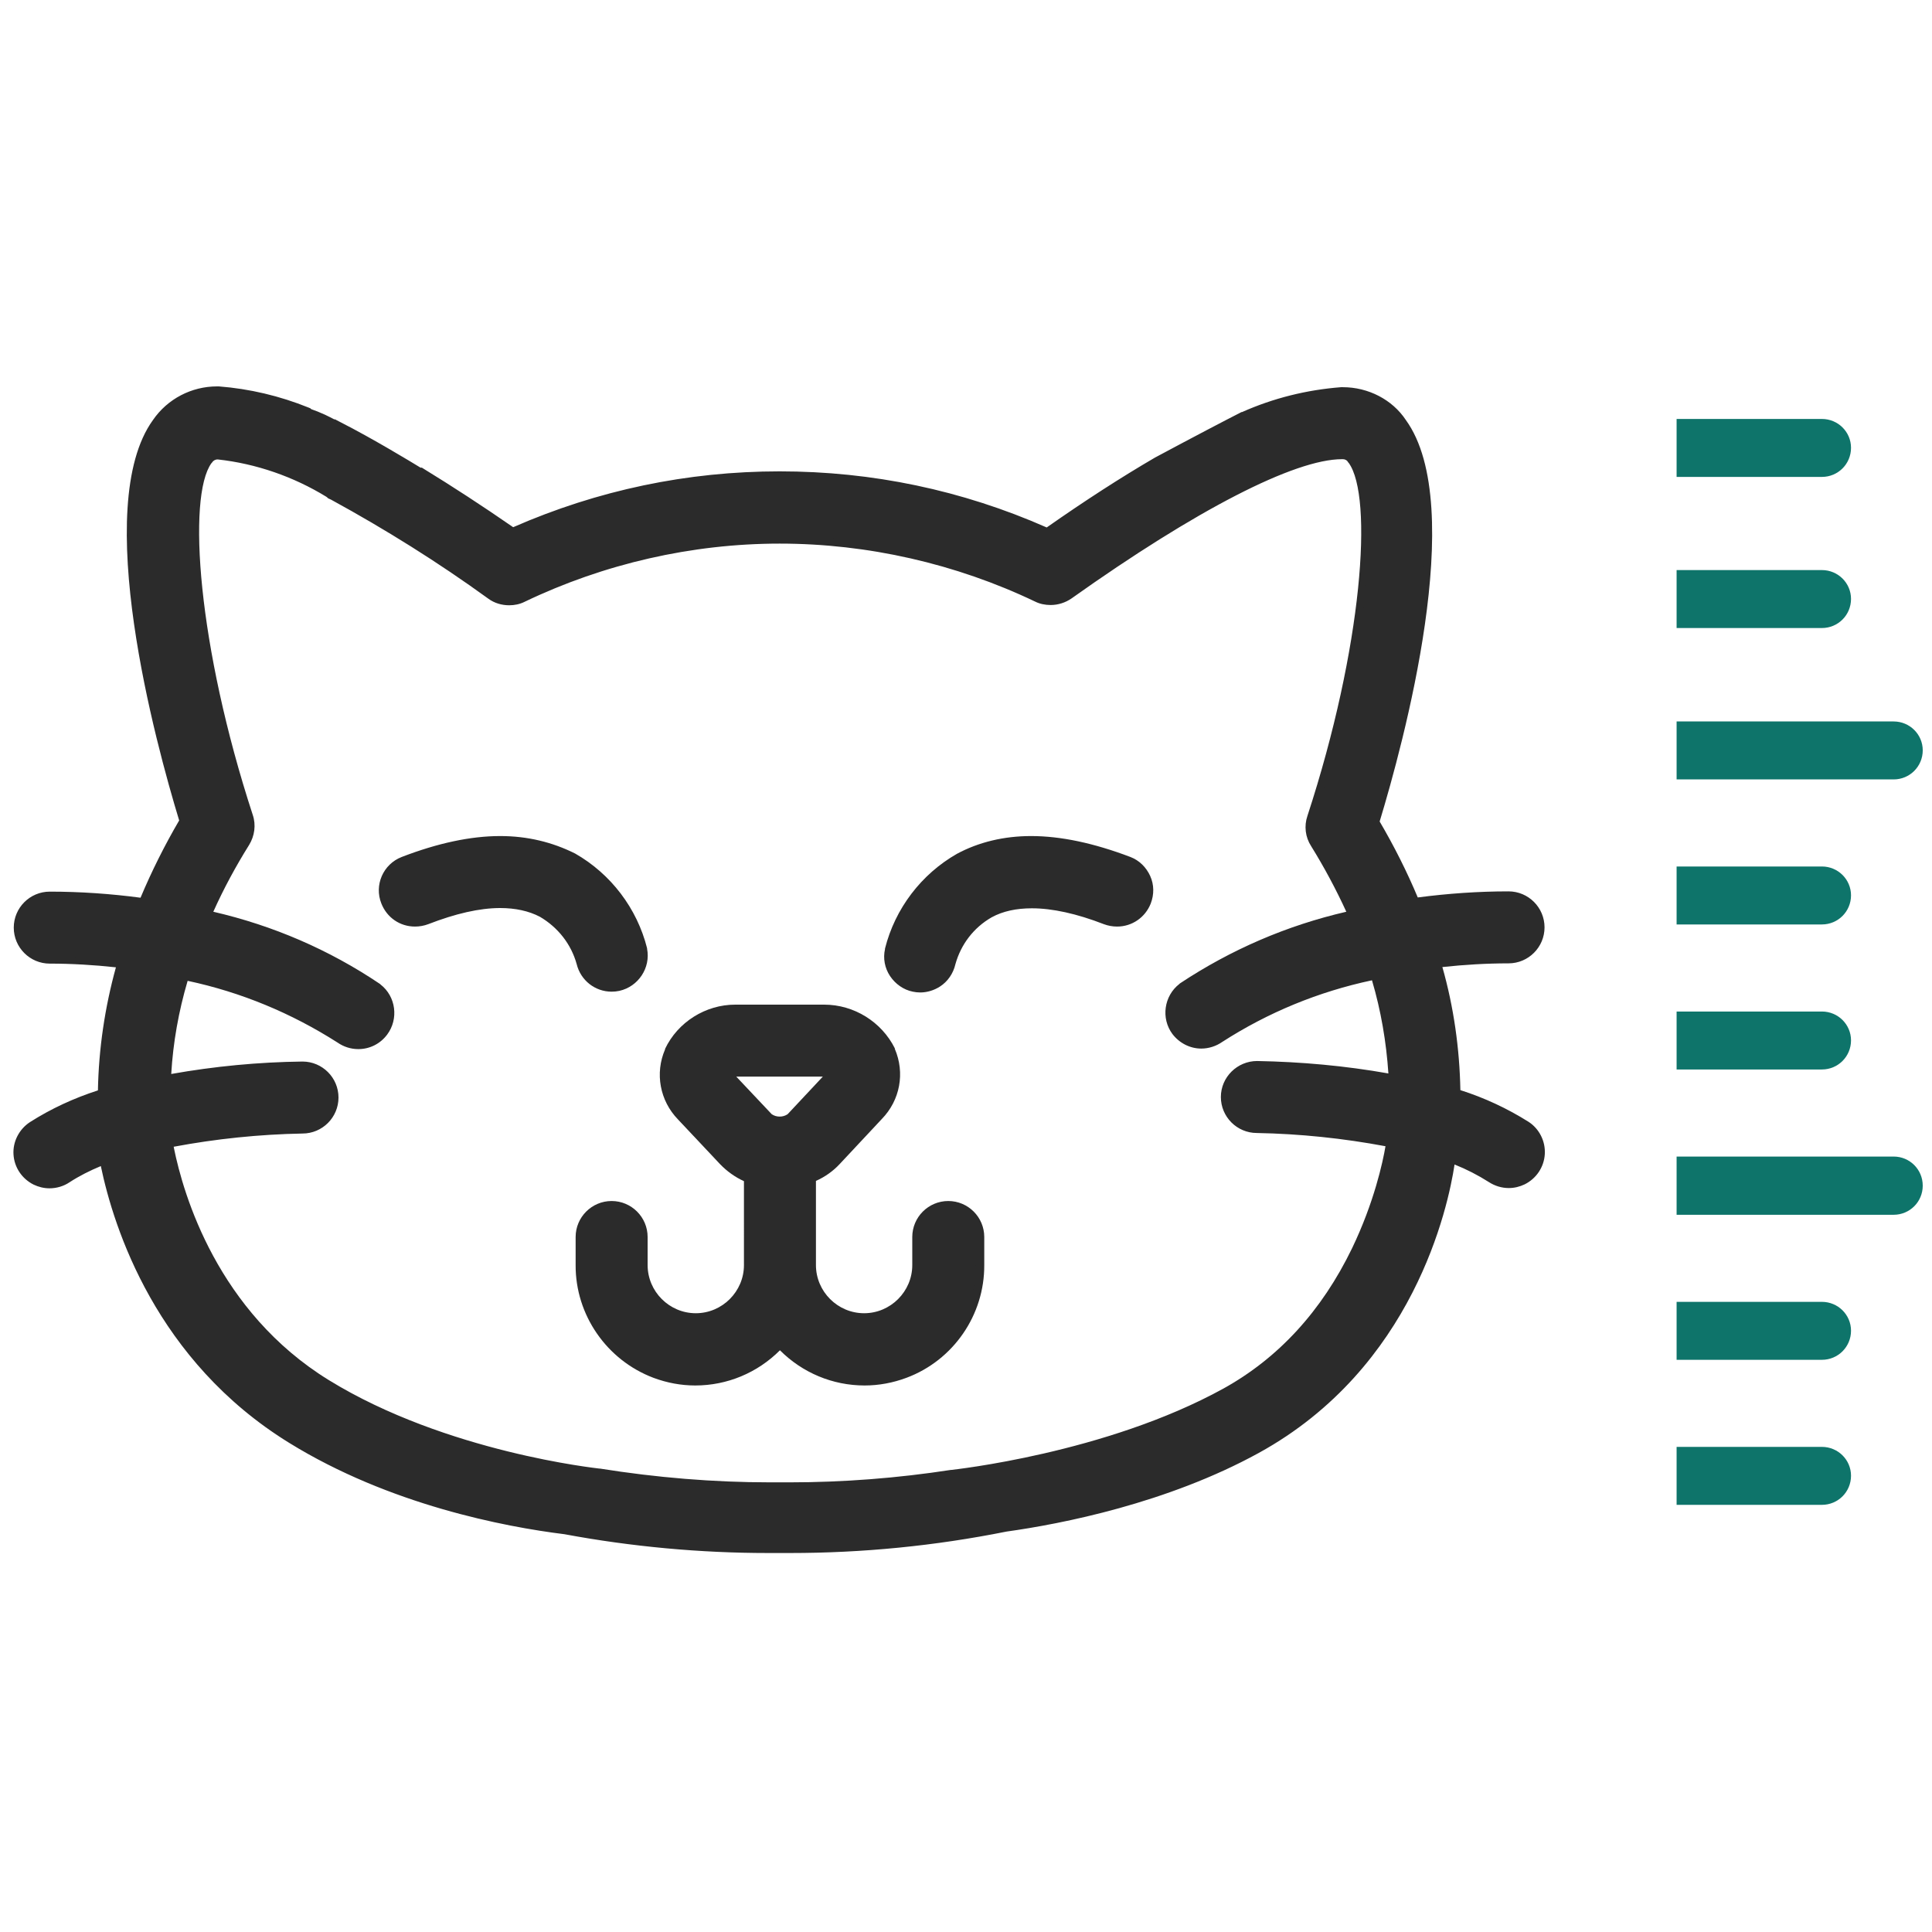 <?xml version="1.0" encoding="utf-8"?>
<!-- Generator: Adobe Illustrator 23.0.2, SVG Export Plug-In . SVG Version: 6.00 Build 0)  -->
<svg version="1.1" id="Capa_1" xmlns="http://www.w3.org/2000/svg" xmlns:xlink="http://www.w3.org/1999/xlink" x="0px" y="0px"
	 viewBox="-285.5 40 730 730" style="enable-background:new -285.5 40 730 730;" xml:space="preserve">
<style type="text/css">
	.st0{fill:#0E746A;}
	.st1{fill:#2B2B2B;}
</style>
<path class="st0" d="M402.9,422.2l-54.9,0v21.9l54.9,0c6.1,0,11-4.9,11-11C413.9,427.1,409,422.2,402.9,422.2z"/>
<path class="st0" d="M402.9,367.4l-54.9,0v21.9l54.9,0c6.1,0,11-4.9,11-11C413.9,372.3,409,367.4,402.9,367.4z"/>
<path class="st0" d="M430,312.6l-82,0v21.9l82,0c6.1,0,11-4.9,11-11C441,317.5,436.1,312.6,430,312.6z"/>
<path class="st0" d="M402.9,255.4l-54.9,0v21.9l54.9,0c6.1,0,11-4.9,11-11C413.9,260.3,409,255.4,402.9,255.4z"/>
<path class="st0" d="M402.9,198.3l-54.9,0v21.9l54.9,0c6.1,0,11-4.9,11-11C413.9,203.2,409,198.3,402.9,198.3z"/>
<path class="st0" d="M402.9,586.7l-54.9,0v21.9l54.9,0c6.1,0,11-4.9,11-11C413.9,591.6,409,586.7,402.9,586.7z"/>
<path class="st0" d="M430,477l-82,0V499l82,0c6.1,0,11-4.9,11-11C441,481.9,436.1,477,430,477z"/>
<path class="st0" d="M402.9,531.9l-54.9,0v21.9l54.9,0c6.1,0,11-4.9,11-11C413.9,536.8,409,531.9,402.9,531.9z"/>
<g>
	<g>
		<path class="st1" d="M41.1,561.9c-12.2,0-23.7-5-32-13.9c-8.3,8.9-19.8,13.9-32,13.9c-5.2,0-10.4-0.9-15.3-2.8
			c-17.1-6.4-28.5-22.9-28.4-41.2v-10.6c0-6.7,5.4-12.1,12.1-12.1c6.7,0,12.1,5.4,12.1,12.1V518c0,10.9,8.8,19.7,19.7,19.7
			c10.9,0,19.7-8.8,19.7-19.7v-32.8c-3.5-1.5-6.8-3.7-9.4-6.4l-15.9-17c-6.4-6.6-8.2-16.4-4.6-24.9c4.6-9.7,14.5-15.9,25.2-15.9
			c0.3,0,0.7,0,1,0l31.7,0c0.3,0,0.6,0,0.9,0c10.7,0,20.6,6.2,25.2,15.8c3.7,8.6,1.9,18.3-4.6,24.9l-15.9,16.9
			c-2.7,2.8-5.9,5-9.5,6.5V518c0,10.9,8.8,19.7,19.7,19.7s19.7-8.8,19.7-19.7v-10.6c0-6.7,5.4-12.1,12.1-12.1
			c6.7,0,12.1,5.4,12.1,12.1V518c0.1,18.2-11.3,34.8-28.4,41.1C51.5,561,46.3,561.9,41.1,561.9C41.1,561.9,41.1,561.9,41.1,561.9z
			 M5.1,462.1c1.2,0.8,2.6,1.2,4,1.2c1.4,0,2.8-0.4,4-1.2l15-16.1c-0.5-0.3-1.5-0.8-3.1-0.8H-6.8c-1.6,0-2.6,0.4-3.3,0.8L5.1,462.1z
			"/>
		<path class="st1" d="M25.9,422.6c10.1,0,19.4,5.8,23.8,15c3.4,7.9,1.7,17.1-4.3,23.2l-15.9,17c-2.8,2.9-6.1,5.1-9.9,6.5V518
			c0,11.7,9.5,21.2,21.2,21.2c11.7,0,21.2-9.5,21.2-21.2v-10.6c0-5.9,4.7-10.6,10.6-10.6c5.9,0,10.6,4.7,10.6,10.6V518
			c0.1,17.7-10.9,33.5-27.4,39.7c-4.8,1.8-9.8,2.7-14.8,2.7c-12.1,0-23.8-5.2-32-14.7c-8.2,9.5-19.9,14.7-32,14.7
			c-5,0-10-0.9-14.8-2.7c-16.6-6.2-27.5-22.1-27.4-39.7v-10.6c0-5.9,4.7-10.6,10.6-10.6c5.9,0,10.6,4.7,10.6,10.6V518
			c0,11.7,9.5,21.2,21.2,21.2c11.7,0,21.2-9.5,21.2-21.2v-33.8c-3.7-1.4-7.1-3.6-9.8-6.5l-15.9-17c-6-6.2-7.7-15.3-4.3-23.2
			c4.4-9.2,13.7-15,23.8-15c0.3,0,0.6,0,0.9,0H25C25.3,422.6,25.6,422.6,25.9,422.6 M9.1,464.9c1.7,0,3.5-0.5,5-1.6l15.9-17
			c0.2-0.7-1.3-2.5-5-2.5H-6.8c-3.6,0-5.2,1.8-5.3,2.3l16.2,17.2C5.6,464.3,7.4,464.9,9.1,464.9 M25.9,419.6L25.9,419.6
			c-0.3,0-0.7,0-1,0H-6.7c-0.3,0-0.7,0-1,0c-11.2,0-21.7,6.6-26.5,16.7l0,0.1l0,0.1c-3.9,9-2,19.4,4.9,26.5l15.9,16.9
			c2.6,2.7,5.7,4.9,9,6.4V518c0,10-8.2,18.2-18.2,18.2c-10,0-18.2-8.2-18.2-18.2v-10.6c0-7.5-6.1-13.6-13.6-13.6
			c-7.5,0-13.6,6.1-13.6,13.6V518c-0.1,18.8,11.7,35.9,29.4,42.6c5.1,1.9,10.4,2.9,15.8,2.9c12.1,0,23.5-4.8,32-13.3
			c8.5,8.5,19.9,13.3,32,13.3c5.4,0,10.7-1,15.8-2.9c17.7-6.6,29.5-23.7,29.4-42.6l0-10.6c0-7.5-6.1-13.6-13.6-13.6
			c-7.5,0-13.6,6.1-13.6,13.6V518c0,10-8.2,18.2-18.2,18.2c-10,0-18.2-8.2-18.2-18.2v-31.8c3.4-1.5,6.5-3.7,9-6.4l15.9-17
			c6.9-7.1,8.8-17.4,4.9-26.5l0-0.1l0-0.1C47.6,426.1,37.2,419.6,25.9,419.6L25.9,419.6z M-7.3,446.8c0.2,0,0.3,0,0.5,0H25
			c0.1,0,0.3,0,0.4,0L12.1,461c-0.9,0.6-1.9,0.9-3,0.9c-1.1,0-2.1-0.3-3-0.9L-7.3,446.8L-7.3,446.8z"/>
	</g>
	<g>
		<path class="st1" d="M-54.6,413.3c-5.6,0-10.5-3.8-11.8-9.3c-2.2-8-7.4-14.7-14.6-18.9c-4.4-2.3-9.7-3.5-15.7-3.5
			c-7.9,0-17.2,2.1-27.7,6.2c-1.4,0.6-2.9,0.8-4.4,0.8c-5,0-9.4-3-11.3-7.7c-2.4-6.2,0.7-13.2,6.9-15.7c13.3-5.2,25.6-7.8,36.6-7.8
			c10.1,0,19.3,2.2,27.3,6.5c13.2,7.5,22.8,20.2,26.5,34.8c1.3,6.5-2.9,12.9-9.3,14.2C-52.8,413.2-53.7,413.3-54.6,413.3
			L-54.6,413.3z"/>
		<path class="st1" d="M-96.5,358.9c9.9,0,18.7,2.1,26.6,6.3c12.9,7.3,22.2,19.5,25.8,33.9c1.1,5.7-2.5,11.2-8.2,12.4
			c-0.8,0.2-1.5,0.2-2.3,0.2c-4.8,0-9.2-3.3-10.3-8.2c-2.3-8.4-7.8-15.5-15.3-19.8c-4.7-2.5-10.2-3.7-16.4-3.7
			c-8.1,0-17.6,2.1-28.2,6.3c-1.3,0.5-2.6,0.7-3.9,0.7c-4.2,0-8.2-2.6-9.9-6.7c-2.1-5.5,0.6-11.6,6-13.7
			C-119.5,361.5-107.4,358.9-96.5,358.9 M-96.5,355.9l0,3L-96.5,355.9c-11.2,0-23.7,2.7-37.2,7.9c-7,2.7-10.5,10.6-7.7,17.6
			c2.1,5.3,7,8.7,12.7,8.7c1.7,0,3.4-0.3,5-0.9c10.3-4,19.4-6.1,27.2-6.1c5.7,0,10.8,1.1,15,3.3c6.8,4,11.8,10.3,13.9,17.9
			c1.5,6.1,6.9,10.4,13.2,10.4c1,0,1.9-0.1,2.9-0.3c7.2-1.6,11.9-8.7,10.5-15.9l0-0.1l0-0.1c-3.8-15.1-13.7-28.1-27.2-35.8l0,0l0,0
			C-76.8,358.2-86.2,355.9-96.5,355.9L-96.5,355.9z"/>
	</g>
	<g>
		<path class="st1" d="M62.1,413.5c-0.8,0-1.7-0.1-2.5-0.3c-3.1-0.7-5.9-2.6-7.6-5.3c-1.8-2.7-2.3-6-1.7-9.1
			c3.7-14.7,13.4-27.4,26.5-34.9c8.1-4.3,17.2-6.5,27.3-6.5c11,0,23.4,2.6,36.6,7.8c3,1.2,5.4,3.5,6.7,6.4c1.3,3,1.4,6.3,0.2,9.3
			c-1.8,4.7-6.3,7.7-11.3,7.7c0,0,0,0,0,0c-1.5,0-3-0.3-4.4-0.8c-10.5-4.1-19.8-6.2-27.7-6.2c-6.1,0-11.4,1.2-15.9,3.6
			c-7.1,4.1-12.2,10.8-14.4,18.7c-0.6,3-2.6,5.8-5.2,7.5C66.7,412.8,64.5,413.5,62.1,413.5z"/>
		<path class="st1" d="M104.1,358.9c10.9,0,22.9,2.6,36.1,7.7c5.5,2.1,8.2,8.3,6,13.7c-1.6,4.2-5.6,6.7-9.9,6.7
			c-1.3,0-2.6-0.2-3.9-0.7c-10.7-4.2-20.1-6.3-28.3-6.3c-6.3,0-11.9,1.3-16.6,3.8c-7.4,4.3-12.9,11.4-15.1,19.6
			c-0.6,2.7-2.2,5.2-4.6,6.7c-1.7,1.1-3.7,1.7-5.8,1.7c-0.7,0-1.5-0.1-2.2-0.2c-2.7-0.6-5.2-2.2-6.7-4.6c-1.5-2.4-2.1-5.2-1.5-8
			c3.6-14.3,12.9-26.6,25.8-33.9C85.4,361,94.3,358.9,104.1,358.9 M104.1,355.9c-10.3,0-19.8,2.3-28,6.7l0,0l0,0
			c-13.5,7.7-23.4,20.7-27.2,35.8l0,0.1l0,0.1c-0.8,3.5-0.1,7.2,1.9,10.2c2,3,5.1,5.2,8.6,5.9c0.9,0.2,1.9,0.3,2.8,0.3
			c2.6,0,5.2-0.8,7.4-2.2c3-1.9,5.1-5,5.9-8.5c2.1-7.5,6.9-13.8,13.7-17.7c4.2-2.3,9.3-3.4,15.2-3.4c7.7,0,16.9,2,27.2,6
			c1.6,0.6,3.3,0.9,5,0.9c5.6,0,10.6-3.4,12.7-8.7c1.3-3.4,1.3-7.1-0.2-10.4c-1.5-3.3-4.1-5.9-7.5-7.2
			C127.9,358.6,115.4,355.9,104.1,355.9L104.1,355.9z"/>
	</g>
	<g>
		<path class="st1" d="M4.9,625.6c-25.6,0-51.4-2.4-76.7-7.1c-22.4-2.8-65.7-11.1-103.4-34.3c-51.1-31.4-66.5-82.9-70.9-105.4
			c-4.9,1.9-9.5,4.2-13.8,6.9c-2,1.3-4.3,2.1-6.8,2.1c-1.8,0-3.7-0.4-5.3-1.2c-3.9-1.9-6.5-5.8-6.7-10.1c-0.3-4.3,1.8-8.5,5.5-10.9
			c8.3-5.2,17.1-9.3,26.4-12.2c0.2-16.6,2.6-33,7.2-48.9c-8.9-1-18-1.6-26.9-1.6c-6.7,0-12.1-5.4-12.1-12.1
			c0-6.7,5.4-12.1,12.1-12.1c11.7,0,23.6,0.8,35.2,2.4c4.4-10.5,9.5-20.8,15.3-30.6c-8.6-28.1-33.6-118.5-10.3-150.6
			c5.2-7.5,13.8-12,23-12l0.4,0c11.6,0.9,22.8,3.5,33.5,7.9l0.3,0.1l0.2,0.3c0.1,0.1,0.1,0.1,0.1,0.1c1.5,0.5,3.3,1.2,5.4,2.2
			c1.6,0.8,3.2,1.6,4.7,2.4l0,0l1.2,0.5c12.4,6.2,27.7,15.6,30.4,17.3l0.5,0l0.4,0.2c10.9,6.6,22.4,14.1,34.4,22.4
			c31.9-14.2,65.9-21.3,100.8-21.3c35,0,69,7.2,101,21.4c14.7-10.3,28.6-19.3,41.5-26.8c15.4-8.2,27.1-14.3,32.8-17.3
			c11.8-5.2,24.2-8.3,37-9.3l0.5,0c9.2,0,17.7,4.5,22.9,12c23.4,32.2-1.7,122.9-10.4,151.1c5.7,9.7,10.8,19.8,15.1,30.2
			c11.6-1.6,23.5-2.4,35.2-2.4c6.7,0,12.1,5.4,12.1,12.1c0,6.7-5.4,12.1-12.1,12.1c-9,0-18,0.5-26.9,1.6c4.6,15.9,7,32.3,7.2,48.9
			c9.3,2.8,18.2,6.9,26.4,12.1c3.6,2.4,5.7,6.6,5.5,10.9c-0.3,4.3-2.9,8.2-6.7,10.1c-1.7,0.8-3.5,1.2-5.3,1.2c0,0,0,0,0,0
			c-2.4,0-4.8-0.7-6.8-2.1c-4.7-3-9.7-5.5-14.9-7.4c-1.6,12.1-12.9,76.4-73.5,109.8c-34.4,18.9-74.2,26.6-94.9,29.5
			c-26.7,5.3-54.2,8-81.4,8c-1.4,0-2.8,0-4.2,0C7.7,625.6,6.3,625.6,4.9,625.6z M9.1,601.3c1.2,0,2.5,0,3.7,0
			c20.4,0,41-1.6,61.2-4.7c0.7-0.1,58.6-6.3,103.4-30.9c50.7-27.9,61.2-87,62.3-94c-16.6-3.2-33.5-5-50.4-5.3
			c-6.6,0-12.1-5.4-12.1-12.1c0-6.7,5.4-12.1,12.1-12.1c17.1,0.2,34.4,1.9,51.2,5c-0.7-13.2-2.9-26.2-6.8-38.8
			c-20.9,4.3-40.6,12.3-58.5,23.8c-2,1.4-4.4,2.2-7,2.2c-3.8,0-7.4-1.8-9.7-4.9c-3.9-5.3-2.9-12.8,2.3-16.8l0.1-0.1
			c19.6-13.1,41.2-22.2,64.2-27.3c-4.1-9.2-8.8-18.2-14.2-26.7c-1.9-3-2.4-6.8-1.2-10.2c19.4-59.3,26.3-119.7,15.4-134.7l-0.1-0.1
			c-0.7-1.2-2-1.9-3.3-1.9c-0.1,0-0.1,0-0.2,0c-18.3,0-55.9,19.3-103.1,52.9c-2.1,1.5-4.5,2.2-7,2.2c-1.8,0-3.6-0.4-5.2-1.2
			c-30.1-14.4-63.7-22.1-97.1-22.1c-33.3,0-66.9,7.6-97,22c-1.6,0.8-3.4,1.2-5.2,1.2c-2.5,0-4.9-0.8-7-2.2
			c-19-13.7-39-26.4-59.7-37.6c-0.4-0.1-0.7-0.3-1.1-0.5l-0.1,0l-0.1,0c-0.2-0.1-0.3-0.2-0.3-0.3c-12.6-7.8-27.1-12.8-41.9-14.4
			c0,0-0.1,0-0.1,0c-1.4,0-2.7,0.7-3.4,1.9l0,0.1l0,0.1c-10.8,14.9-3.9,75.2,15.4,134.3c1.1,3.4,0.7,7.1-1.2,10.2
			c-5.4,8.7-10.2,17.8-14.4,27.1c23,5,44.6,14.2,64.2,27.3l0.1,0.1c5.2,4,6.2,11.6,2.3,16.8c-2.3,3-5.9,4.9-9.7,4.9
			c-2.5,0-5-0.8-7.1-2.3c-17.9-11.5-37.6-19.5-58.5-23.8c-3.8,12.6-6.1,25.6-6.8,38.8c16.8-3.1,34.1-4.8,51.2-5
			c6.7,0,12.1,5.4,12.1,12.1c0,6.7-5.4,12.1-12.1,12.1c-16.8,0.3-33.8,2.1-50.3,5.3c0.1,0.6,0.2,1.3,0.3,1.9
			c3.6,17.9,16.6,62.5,59.2,88.8c44.7,27.5,102.3,33.6,102.8,33.6c21.4,3.5,43.1,5.2,64.6,5.2C6.7,601.4,7.9,601.4,9.1,601.3
			L9.1,601.3L9.1,601.3z"/>
		<path class="st1" d="M221.9,189.3c8.6,0,16.8,4.2,21.7,11.4c23.6,32.5-3.8,127.8-10.7,150.4c6,10.1,11.3,20.7,15.8,31.6
			c12-1.7,24.1-2.5,36.2-2.6c5.9,0,10.6,4.7,10.6,10.6c0,5.9-4.7,10.6-10.6,10.6c-9.7,0-19.3,0.6-28.9,1.8c5,16.6,7.6,33.9,7.7,51.2
			v0.1c9.6,2.8,18.7,7,27.1,12.3c3.2,2.1,5,5.7,4.8,9.5c-0.2,3.8-2.5,7.2-5.9,8.9c-1.5,0.7-3.1,1.1-4.7,1.1c-2.1,0-4.2-0.6-6-1.8
			c-5.3-3.4-11.1-6.2-17-8.2c-0.3,2.8-8.1,74.8-73,110.5c-33.6,18.4-71.9,26.2-94.4,29.4c-26.7,5.3-53.9,8-81.2,8
			c-1.4,0-2.8,0-4.2,0c-1.4,0-2.8,0-4.2,0c-25.7,0-51.3-2.4-76.5-7.1c-20.2-2.6-64.7-10.6-102.9-34.1
			c-52.1-32.1-66.7-85.3-70.5-106.1c-5.5,2-10.8,4.6-15.7,7.7c-1.8,1.2-3.9,1.8-6,1.8c-1.6,0-3.2-0.4-4.7-1.1
			c-3.4-1.7-5.7-5.1-5.9-8.9c-0.2-3.8,1.6-7.4,4.8-9.5c8.4-5.3,17.5-9.5,27.1-12.3v-0.1c0.1-17.3,2.7-34.6,7.7-51.2
			c-9.6-1.2-19.2-1.8-28.9-1.8c-5.9,0-10.6-4.7-10.6-10.6c0-5.9,4.7-10.6,10.6-10.6c12.1,0,24.2,0.9,36.2,2.5
			c4.5-11.1,9.9-21.8,16-32.1c-7-22.6-34.1-117.6-10.7-150c4.9-7.1,13.1-11.4,21.7-11.4c0.1,0,0.3,0,0.4,0c11.4,0.9,22.5,3.5,33,7.7
			c0.2,0.2,0.4,0.4,0.7,0.5c1.5,0.5,3.3,1.2,5.3,2.1c1.9,0.9,3.9,1.9,5.8,2.9c0,0,0.1-0.1,0.1-0.1c13.6,6.9,30.7,17.5,30.7,17.5
			l0.5,0c10.8,6.6,22.5,14.1,35,22.9c32.1-14.4,66.6-21.6,101-21.6c34.5,0,69,7.2,101.2,21.7c15.3-10.7,29.3-19.7,42.1-27.2
			c15.4-8.3,27.3-14.4,32.7-17.2c11.5-5.1,23.8-8.1,36.4-9.1C221.6,189.3,221.8,189.3,221.9,189.3 M-150.1,433.1
			c-2.1,0-4.3-0.7-6.2-2c-18.4-11.8-38.9-20.1-60.4-24.3c-4.3,13.7-6.7,28-7.3,42.3c17.4-3.3,35.1-5.1,52.8-5.3
			c5.9,0,10.6,4.7,10.6,10.6c0,5.9-4.7,10.6-10.6,10.6c-17.5,0.3-34.9,2.2-52,5.6c0.1,1.1,0.3,2.3,0.5,3.4
			c3.6,18.1,16.7,63.3,59.9,89.9c45.6,28,103.5,33.8,103.5,33.8c21.4,3.5,43,5.2,64.7,5.2c1.2,0,2.4,0,3.7,0c1.2,0,2.5,0,3.7,0
			c20.6,0,41.1-1.6,61.5-4.7c0,0,58.3-6,103.8-31.1c50.5-27.8,61.6-85.5,63.1-95.2c0.1-0.4,0.1-0.9,0.2-1.3
			c-17.1-3.4-34.5-5.2-52-5.6c-5.9,0-10.6-4.7-10.6-10.6c0-5.9,4.7-10.6,10.6-10.6c17.7,0.3,35.4,2,52.8,5.3
			c-0.6-14.4-3-28.6-7.3-42.3c-21.5,4.2-42,12.5-60.4,24.3c-1.9,1.3-4,2-6.2,2c-3.2,0-6.4-1.5-8.5-4.3c-3.5-4.6-2.6-11.2,2-14.7
			c19.9-13.2,42.1-22.5,65.5-27.4c-4.3-9.9-9.3-19.4-15-28.6c-1.7-2.7-2.1-5.9-1.1-8.9c19.5-59.7,26.4-120.7,15.2-136.1
			c-1-1.6-2.7-2.6-4.6-2.6c-0.1,0-0.2,0-0.3,0c-18.5,0-56.4,19.4-103.9,53.2c-1.8,1.3-4,2-6.1,2c-1.6,0-3.1-0.3-4.6-1
			C76,249.8,42.5,242.4,9.1,242.4c-33.4,0-66.7,7.4-97.6,22.1c-1.4,0.7-3,1-4.5,1c-2.2,0-4.3-0.7-6.1-2
			c-19.1-13.9-39.1-26.5-59.9-37.7c-0.4-0.1-0.7-0.3-1.1-0.5c-0.1-0.1-0.1-0.2-0.2-0.2c-12.9-8-27.5-13-42.6-14.7
			c-0.1,0-0.2,0-0.3,0c-1.9,0-3.7,1-4.7,2.7c-11.1,15.3-4.3,76.1,15.2,135.6c1,3,0.6,6.3-1.1,8.9c-5.8,9.3-10.9,18.9-15.2,29
			c23.4,4.9,45.6,14.2,65.5,27.4c4.6,3.5,5.4,10.1,2,14.7C-143.7,431.6-146.9,433.1-150.1,433.1 M221.9,186.3L221.9,186.3
			c-0.2,0-0.3,0-0.5,0l-0.1,0l-0.1,0c-12.9,1-25.5,4.1-37.4,9.4l-0.1,0l-0.1,0c-5.7,2.9-17.4,9-32.7,17.2l0,0l0,0
			c-12.7,7.4-26.5,16.3-40.9,26.4c-32-14.1-65.9-21.2-100.9-21.2c-34.9,0-68.7,7.1-100.7,21.1c-11.7-8.1-23.1-15.5-33.7-22l-0.8-0.5
			l-0.5,0c-3.6-2.2-18.3-11.1-30.1-17.1l-2.3-1.2l-0.1,0.1c-1.2-0.6-2.3-1.2-3.6-1.8l0,0l0,0c-2-0.9-3.7-1.6-5.2-2.1l-0.3-0.3
			l-0.7-0.3c-10.9-4.4-22.3-7.1-33.9-8l-0.1,0l-0.1,0c-0.2,0-0.3,0-0.5,0c-9.6,0-18.7,4.7-24.2,12.7c-23.5,32.5,1.1,122.4,9.9,151.3
			c-5.5,9.4-10.4,19.2-14.6,29.2c-11.3-1.5-22.8-2.3-34.3-2.3c-7.5,0-13.6,6.1-13.6,13.6c0,7.5,6.1,13.6,13.6,13.6
			c8.3,0,16.7,0.5,25,1.4c-4.2,15.2-6.5,30.8-6.8,46.5c-9,2.9-17.7,6.9-25.7,12c-4.1,2.7-6.5,7.4-6.2,12.2c0.3,4.9,3.2,9.2,7.6,11.4
			c1.9,0.9,3.9,1.4,6,1.4c2.7,0,5.4-0.8,7.6-2.3c3.7-2.4,7.7-4.4,11.8-6.1c4.9,23.5,20.9,73.6,71.2,104.6
			c37.9,23.4,81.4,31.7,104,34.5c25.3,4.7,51.2,7.1,76.9,7.1c1.4,0,2.8,0,4.2,0c1.4,0,2.8,0,4.2,0c27.3,0,54.8-2.7,81.7-8.1
			c20.8-2.9,60.7-10.7,95.3-29.7c58.6-32.2,71.6-93,74-109c4.5,1.8,8.8,4,12.9,6.6c2.3,1.5,4.9,2.3,7.6,2.3c2.1,0,4.1-0.5,6-1.4
			c4.4-2.2,7.3-6.5,7.6-11.4c0.3-4.9-2.1-9.6-6.1-12.2c-8.1-5.1-16.7-9.1-25.8-12c-0.3-15.7-2.5-31.4-6.8-46.5
			c8.3-0.9,16.7-1.4,25-1.4c7.5,0,13.6-6.1,13.6-13.6c0-7.5-6.1-13.6-13.6-13.6c-11.4,0-22.9,0.8-34.3,2.3
			c-4.1-9.8-9-19.5-14.4-28.7c8.8-29,33.5-119.1,9.9-151.7C240.6,191,231.5,186.3,221.9,186.3L221.9,186.3z M-204.9,384.5
			c3.9-8.7,8.5-17.2,13.5-25.2c2.1-3.4,2.7-7.6,1.4-11.4c-20.8-63.7-24.8-120.2-15.6-132.9l0.1-0.1l0.1-0.1c0.4-0.7,1.2-1.2,2.1-1.2
			c0,0,0.1,0,0.1,0c14.5,1.6,28.6,6.5,41,14.1c0.1,0.1,0.3,0.2,0.5,0.4l0.1,0.1l0.1,0.1c0.4,0.2,0.7,0.3,1.1,0.5
			c20.5,11.2,40.5,23.7,59.4,37.4c2.3,1.7,5.1,2.5,7.9,2.5c2,0,4-0.4,5.8-1.3C-57.3,253-24,245.4,9.1,245.4
			c33.2,0,66.6,7.6,96.5,21.9c1.8,0.9,3.8,1.3,5.9,1.3c2.8,0,5.6-0.9,7.9-2.5c47-33.4,84.2-52.6,102.2-52.6h0.1l0.1,0
			c0,0,0.1,0,0.1,0c0.8,0,1.6,0.4,2,1.2l0.1,0.1l0.1,0.1c9.3,12.8,5.3,69.5-15.6,133.4c-1.3,3.8-0.8,8,1.4,11.4
			c4.9,7.9,9.4,16.3,13.3,24.8c-22.5,5.2-43.6,14.3-62.9,27.1l-0.1,0.1l-0.1,0.1c-5.8,4.5-7,13-2.6,18.9c2.6,3.4,6.6,5.5,10.9,5.5
			c2.8,0,5.6-0.9,7.9-2.5c17.4-11.2,36.4-19,56.6-23.3c3.4,11.5,5.4,23.3,6.2,35.2c-16.3-2.9-33-4.4-49.6-4.7
			c-7.5,0-13.7,6.1-13.7,13.6c0,7.5,6.1,13.6,13.6,13.6c16.3,0.3,32.6,2,48.6,5c-1,6-4.3,21.2-12.6,38.5
			c-11.5,23.8-27.9,41.6-48.7,53.1c-44.5,24.5-102.1,30.6-102.7,30.7l-0.1,0l-0.1,0c-20.1,3.1-40.7,4.7-61,4.7c-1.2,0-2.4,0-3.7,0
			l0,0l0,0c-1.2,0-2.4,0-3.6,0c-21.4,0-43-1.8-64.3-5.2l-0.1,0l-0.1,0c-0.6-0.1-57.8-6.1-102.2-33.4c-42.1-25.9-55-70-58.6-87.8
			c0-0.1,0-0.3-0.1-0.4c16-3,32.4-4.7,48.7-5c7.5,0,13.6-6.1,13.6-13.6c0-7.5-6.1-13.6-13.6-13.6c-16.6,0.2-33.3,1.8-49.6,4.7
			c0.7-11.9,2.8-23.7,6.2-35.2c20.2,4.3,39.2,12.2,56.6,23.3c2.3,1.6,5,2.5,7.9,2.5c4.3,0,8.3-2,10.9-5.5c4.4-5.9,3.3-14.4-2.5-18.9
			l-0.1-0.1l-0.1-0.1C-161.2,398.8-182.4,389.7-204.9,384.5L-204.9,384.5z"/>
	</g>
</g>
</svg>
